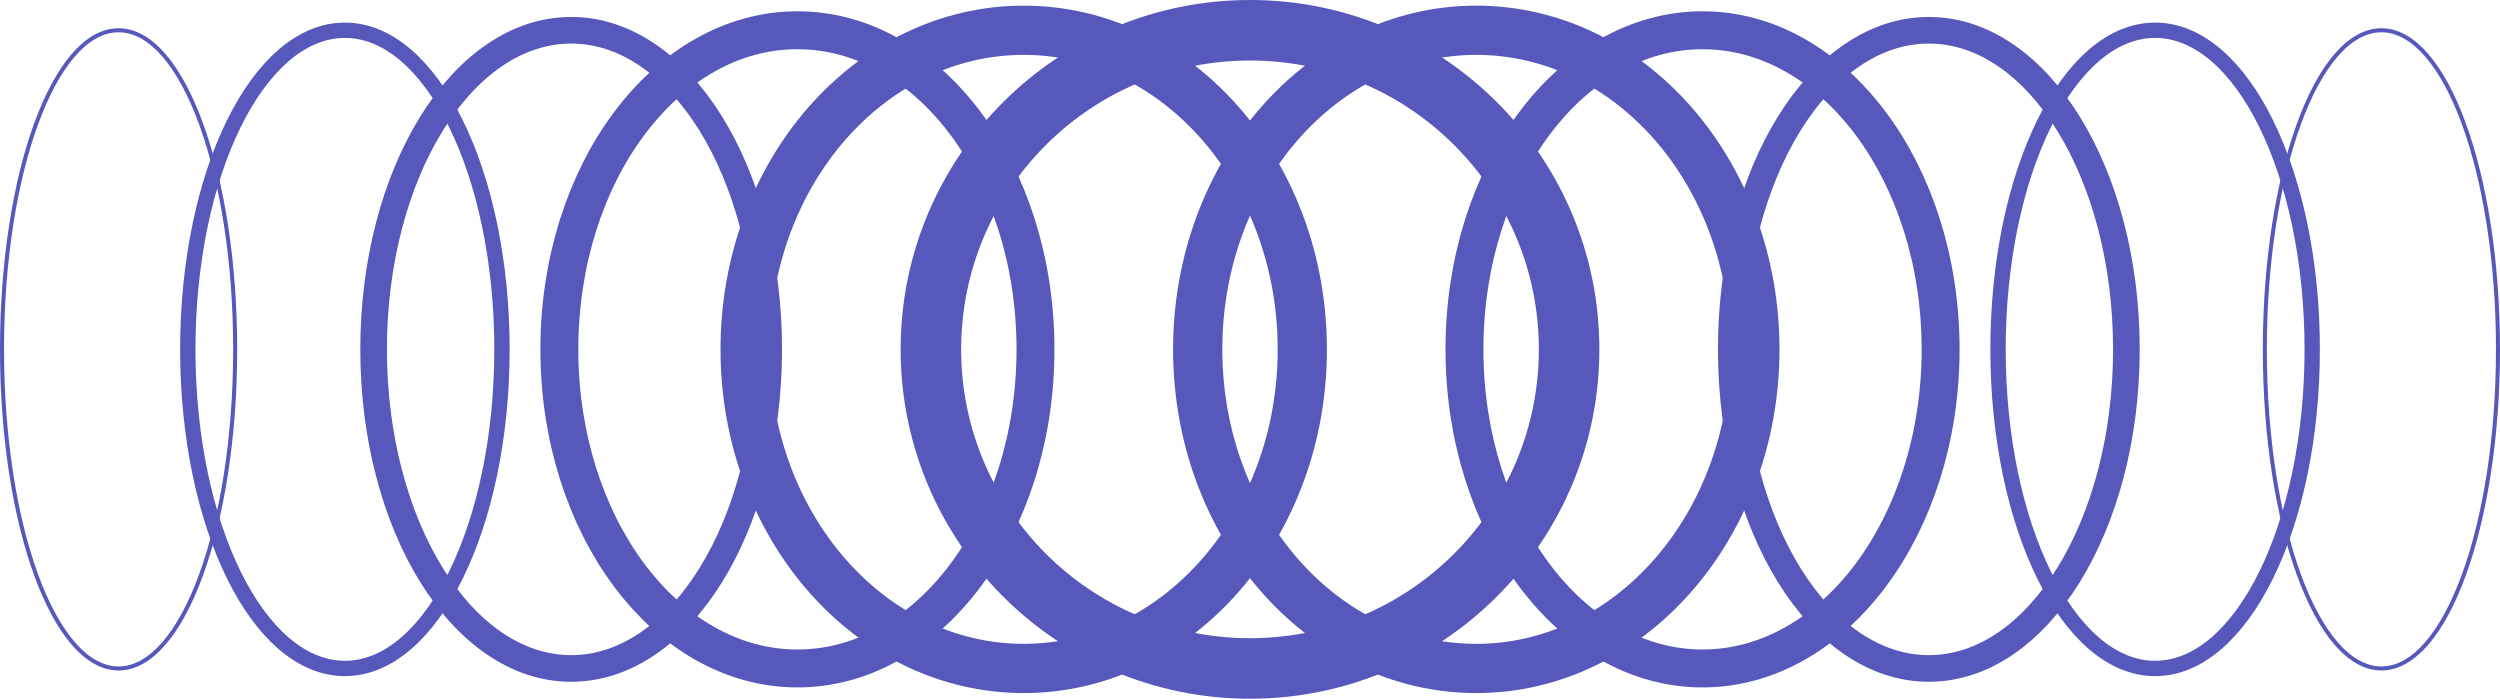 <?xml version="1.0" encoding="UTF-8"?>
<svg id="Calque_2" data-name="Calque 2" xmlns="http://www.w3.org/2000/svg" viewBox="0 0 619.56 173.15">
  <defs>
    <style>
      .cls-1 {
        stroke-width: 3.8px;
      }

      .cls-1, .cls-2, .cls-3, .cls-4, .cls-5, .cls-6, .cls-7, .cls-8, .cls-9, .cls-10 {
        fill: none;
        stroke: #5758bb;
        stroke-miterlimit: 10;
      }

      .cls-2 {
        stroke-width: 9.4px;
      }

      .cls-3 {
        stroke-width: 12.2px;
      }

      .cls-4 {
        stroke-width: 6.6px;
      }

      .cls-5 {
        stroke-width: 9.4px;
      }

      .cls-6 {
        stroke-width: 15px;
      }

      .cls-7 {
        stroke-width: 3.8px;
      }

      .cls-8 {
        stroke-width: 6.6px;
      }

      .cls-10 {
        stroke-width: 12.2px;
      }
    </style>
  </defs>
  <g id="Calque_1-2" data-name="Calque 1">
    <g>
      <ellipse class="cls-9" cx="590.17" cy="86.58" rx="28.89" ry="79.08"/>
      <ellipse class="cls-7" cx="534.09" cy="86.58" rx="38.93" ry="79.08"/>
      <ellipse class="cls-4" cx="478.01" cy="86.58" rx="48.96" ry="79.08"/>
      <ellipse class="cls-2" cx="421.93" cy="86.58" rx="59" ry="79.08"/>
      <ellipse class="cls-3" cx="365.86" cy="86.58" rx="69.04" ry="79.08"/>
      <circle class="cls-6" cx="309.78" cy="86.58" r="79.08"/>
      <ellipse class="cls-10" cx="253.7" cy="86.58" rx="69.04" ry="79.08"/>
      <ellipse class="cls-5" cx="197.62" cy="86.58" rx="59" ry="79.08"/>
      <ellipse class="cls-8" cx="141.55" cy="86.58" rx="48.96" ry="79.08"/>
      <ellipse class="cls-1" cx="85.47" cy="86.58" rx="38.93" ry="79.08"/>
      <ellipse class="cls-9" cx="29.39" cy="86.58" rx="28.89" ry="79.08"/>
    </g>
  </g>
</svg>